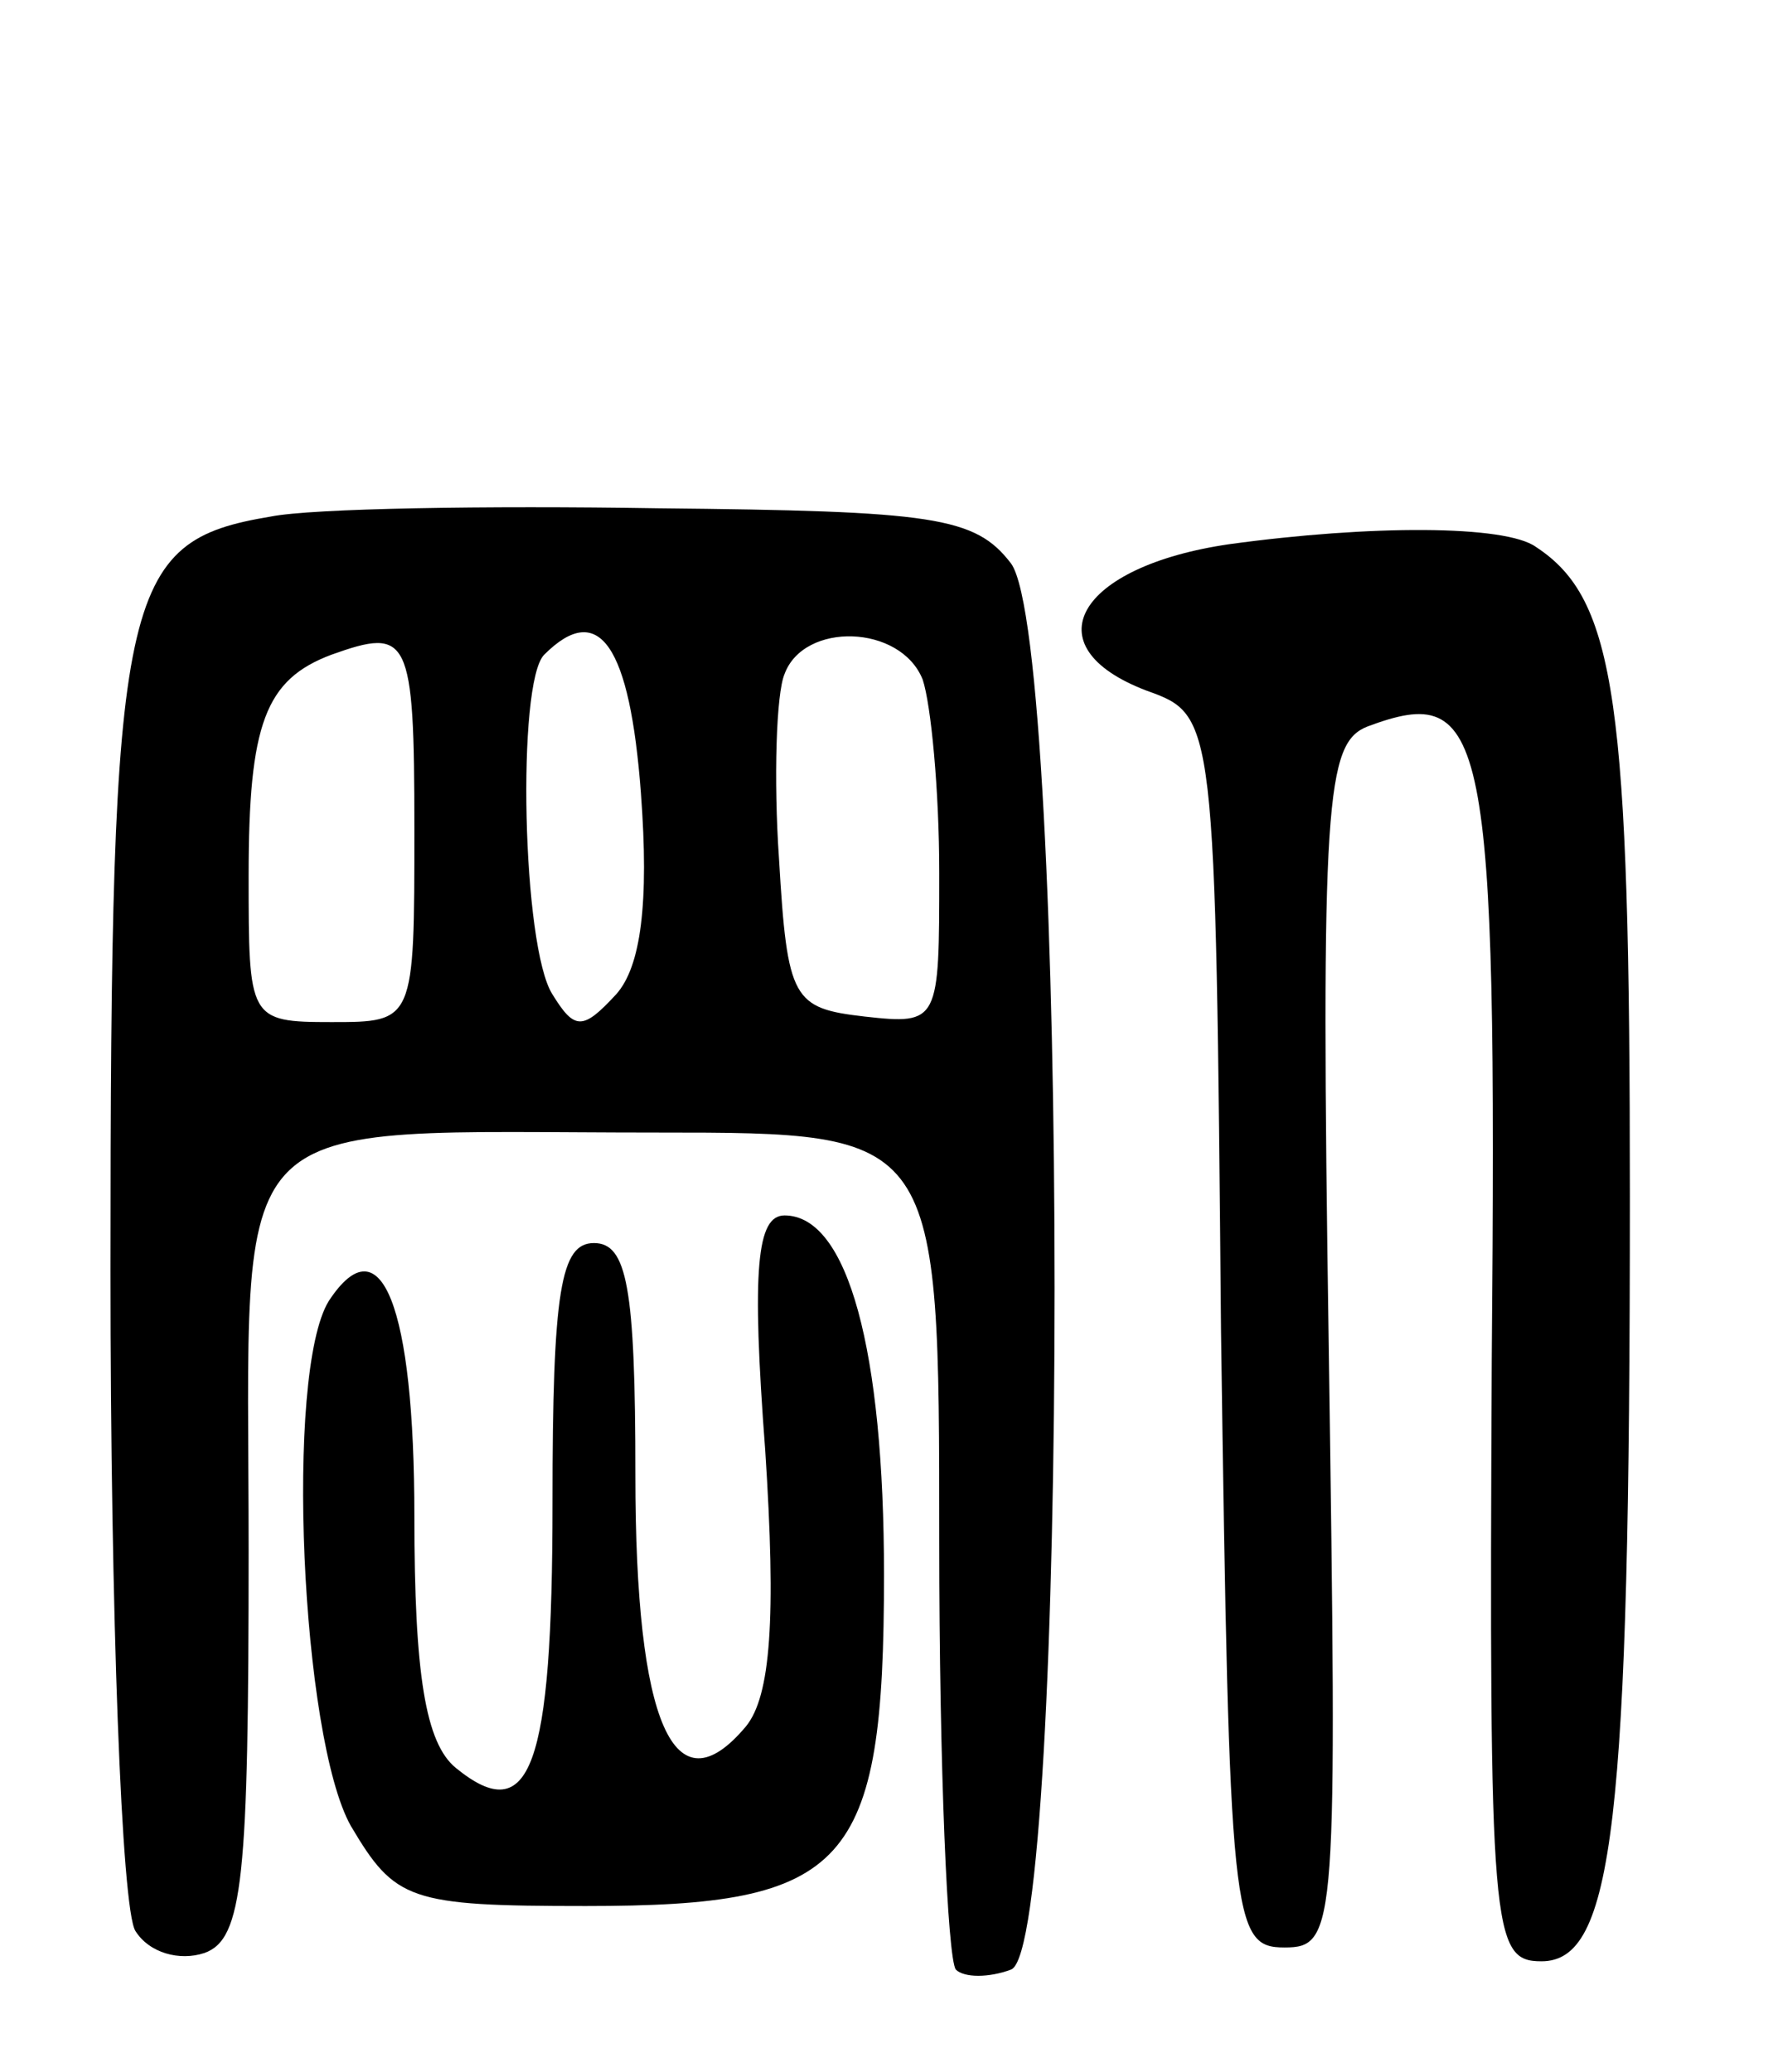 <svg version="1.0" xmlns="http://www.w3.org/2000/svg"
 width="64pt" height="75pt" viewBox="0 0 64 75"
 preserveAspectRatio="xMidYMid meet">
<g transform="translate(0,75) scale(0.1,-0.1)"
fill="#000000" stroke="none">
<path d="M98 563 c-54 -9 -58 -26 -58 -273 0 -124 4 -231 9 -239 5 -8 16 -11
25 -8 14 5 16 27 16 146 0 163 -12 151 148 151 102 0 102 0 102 -148 0 -82 3
-151 6 -155 3 -3 12 -3 20 0 21 8 21 480 0 509 -13 17 -28 19 -128 20 -62 1
-125 0 -140 -3z m52 -113 c0 -70 0 -70 -30 -70 -30 0 -30 1 -30 53 0 55 6 71
30 80 28 10 30 7 30 -63z m82 13 c3 -40 0 -63 -9 -73 -12 -13 -15 -13 -23 0
-11 17 -13 113 -3 123 20 20 31 3 35 -50z m102 41 c3 -9 6 -40 6 -70 0 -54 0
-55 -27 -52 -26 3 -28 6 -31 57 -2 29 -1 60 2 67 7 19 42 18 50 -2z"/>
<path d="M445 553 c-55 -8 -72 -37 -30 -53 25 -9 25 -9 27 -232 3 -214 4 -223
23 -223 19 0 19 7 16 217 -3 199 -1 219 14 225 43 16 47 0 45 -229 -1 -208 0
-218 18 -218 26 0 32 49 32 277 0 179 -5 216 -34 235 -11 8 -60 8 -111 1z"/>
<path d="M277 225 c4 -61 2 -89 -7 -100 -26 -31 -40 1 -40 91 0 68 -3 84 -15
84 -12 0 -15 -17 -15 -94 0 -96 -8 -118 -35 -96 -11 9 -15 34 -15 91 0 76 -12
107 -31 78 -16 -26 -10 -158 8 -190 16 -27 21 -29 85 -29 95 0 108 14 108 120
0 81 -13 130 -36 130 -10 0 -12 -19 -7 -85z"/>
</g>
</svg>
